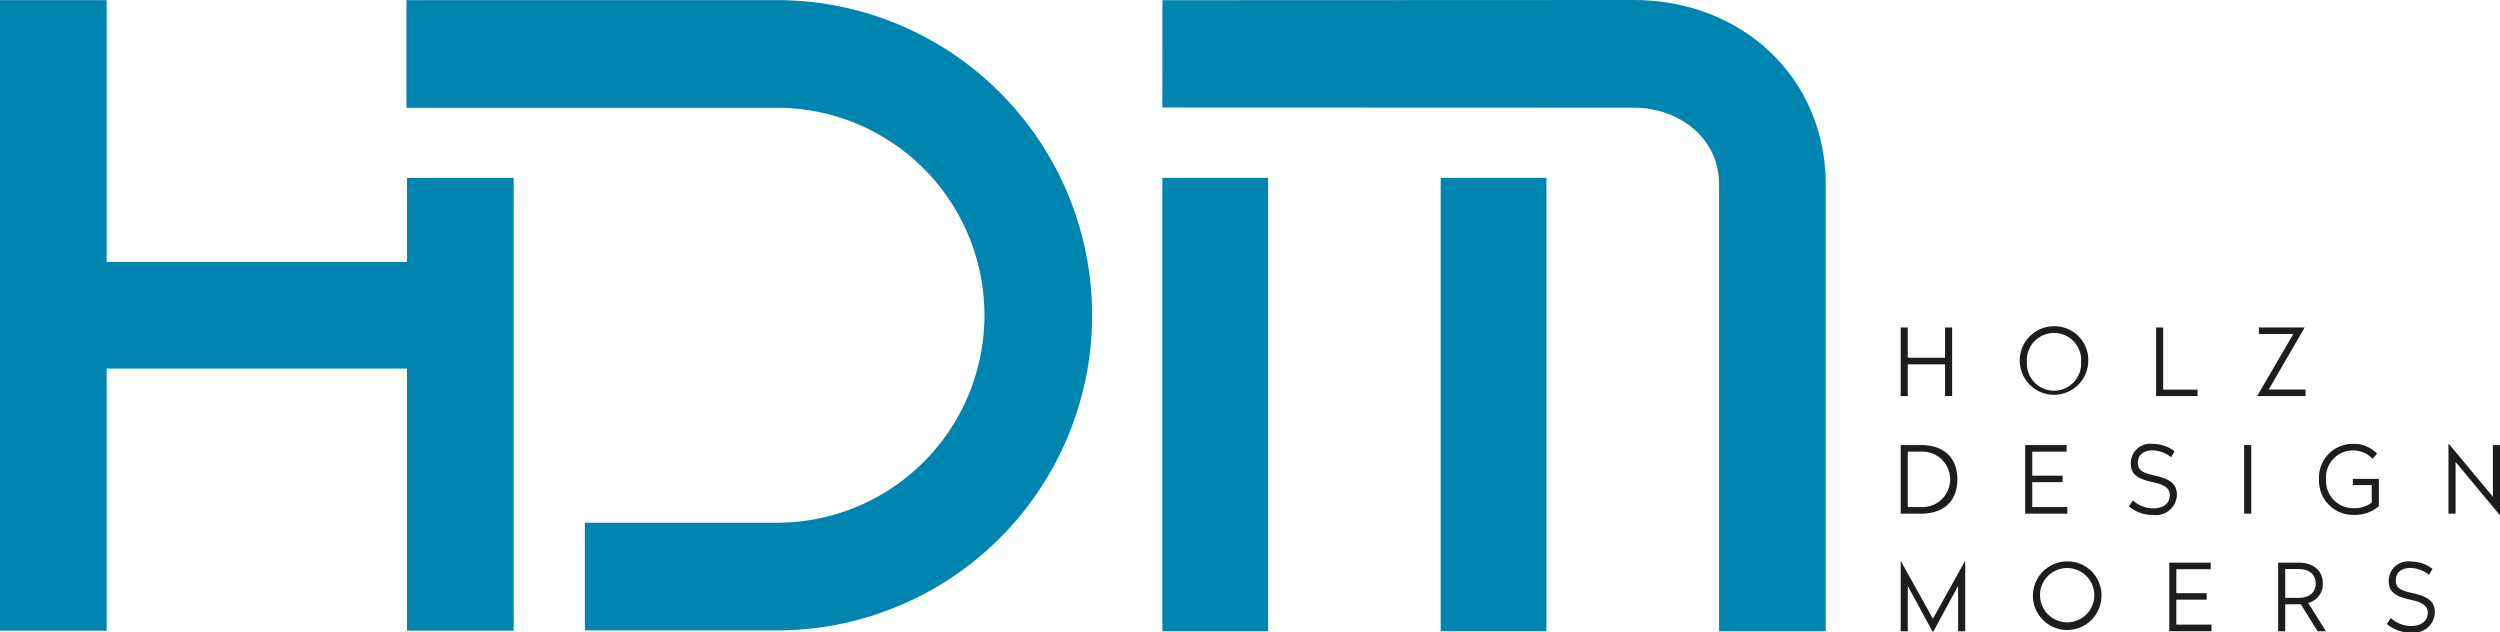 <svg xmlns="http://www.w3.org/2000/svg" viewBox="0 0 240.675 60.889"><defs><style>.prefix__a{fill:#1d1d1b}.prefix__b{fill:#0084b0}</style></defs><path class="prefix__a" d="M187.932 38.13h-.684v-3.056h-3.586v3.056h-.682v-6.606h.682v2.913h3.586v-2.913h.684zM201.038 34.831a3.3 3.3 0 11-3.3-3.424 3.253 3.253 0 013.3 3.424zm-5.905 0a2.612 2.612 0 105.213 0 2.612 2.612 0 10-5.213 0zM208.25 37.51h3.308v.62h-3.99v-6.606h.682zM221.851 31.561l-3.443 5.94h3.551v.629h-4.646v-.036l3.468-5.941h-3.316v-.629h4.386zM188.435 46.143c0 2.085-1.285 3.307-3.514 3.307h-1.941v-6.605h1.941c2.211 0 3.514 1.213 3.514 3.298zm-4.773-2.661v5.331h1.238a2.671 2.671 0 100-5.331zM198.953 43.482h-3.307v2.31h2.921v.62h-2.921v2.4h3.379v.637h-4.062v-6.604h3.99zM209.345 43.438l-.332.584a2.921 2.921 0 00-1.789-.666c-.791 0-1.411.37-1.411 1.2 0 .692.4.953 1.582 1.214 1.554.34 2.175.836 2.175 1.851a2.011 2.011 0 01-2.283 1.95 3.437 3.437 0 01-2.337-.827l.387-.566a2.914 2.914 0 001.968.764c.9 0 1.582-.441 1.582-1.267 0-.674-.5-1.016-1.69-1.268-1.554-.341-2.067-.817-2.067-1.815a1.874 1.874 0 012.1-1.86 3.457 3.457 0 012.115.706zM216.727 49.45h-.683v-6.605h.683zM228.844 43.671l-.44.5a2.538 2.538 0 00-1.887-.81 2.6 2.6 0 00-2.589 2.786 2.632 2.632 0 002.7 2.778 2.741 2.741 0 001.7-.539V46.7h-1.815v-.6h2.5v2.633a3.489 3.489 0 01-2.382.836 3.282 3.282 0 01-3.379-3.416 3.244 3.244 0 013.272-3.423 3.117 3.117 0 012.32.941zM239.991 47.823v-4.978h.684v6.722h-.036l-4.242-5.1v4.983h-.683v-6.722h.035zM189.19 60.772h-.683v-4.36l-2.391 4.4h-.063l-2.391-4.4v4.36h-.682v-6.723h.035l3.065 5.51 3.074-5.51h.036zM202.306 57.473a3.3 3.3 0 11-3.3-3.424 3.254 3.254 0 013.3 3.424zm-5.905 0a2.612 2.612 0 102.606-2.786 2.6 2.6 0 00-2.607 2.786zM212.824 54.8h-3.307v2.309h2.921v.62h-2.921v2.4h3.383v.638h-4.062v-6.601h3.99zM223.118 60.772l-1.627-2.607c-.062 0-.126.009-.188.009H220v2.6h-.682v-6.608h1.982c1.339 0 2.318.71 2.318 2a1.858 1.858 0 01-1.411 1.878l1.717 2.724zm-.188-4.6c0-.917-.665-1.393-1.681-1.393H220v2.777h1.25c1.024-.002 1.68-.469 1.68-1.386zM234.176 54.759l-.332.584a2.926 2.926 0 00-1.789-.665c-.791 0-1.411.369-1.411 1.2 0 .692.395.953 1.582 1.214 1.554.341 2.175.836 2.175 1.851a2.011 2.011 0 01-2.283 1.951 3.441 3.441 0 01-2.337-.827l.387-.567a2.916 2.916 0 001.968.764c.9 0 1.582-.441 1.582-1.267 0-.674-.5-1.015-1.689-1.267-1.555-.342-2.068-.818-2.068-1.816a1.874 1.874 0 012.1-1.86 3.463 3.463 0 012.115.705z"/><g><path class="prefix__b" d="M74.8.011H39.128v10.367H74.8a19.972 19.972 0 010 39.944H56.306v10.367H74.8a30.339 30.339 0 100-60.678z"/><path class="prefix__b" d="M39.183 25.216H10.267V.014H0v60.704h10.267V35.483h28.916v25.235H49.45V17.125H39.183v8.091zM111.9 17.123h10.179v43.648H111.9zM138.695 17.123h10.179v43.646h-10.179z"/><path class="prefix__b" d="M175.764 17.776C175.764 7.487 167.726 0 157.263 0L111.91.019l-.01 10.329 45.363.017c4.307 0 8.253 2.851 8.229 7.411v42.993h10.266l.006-42.993z"/></g></svg>
